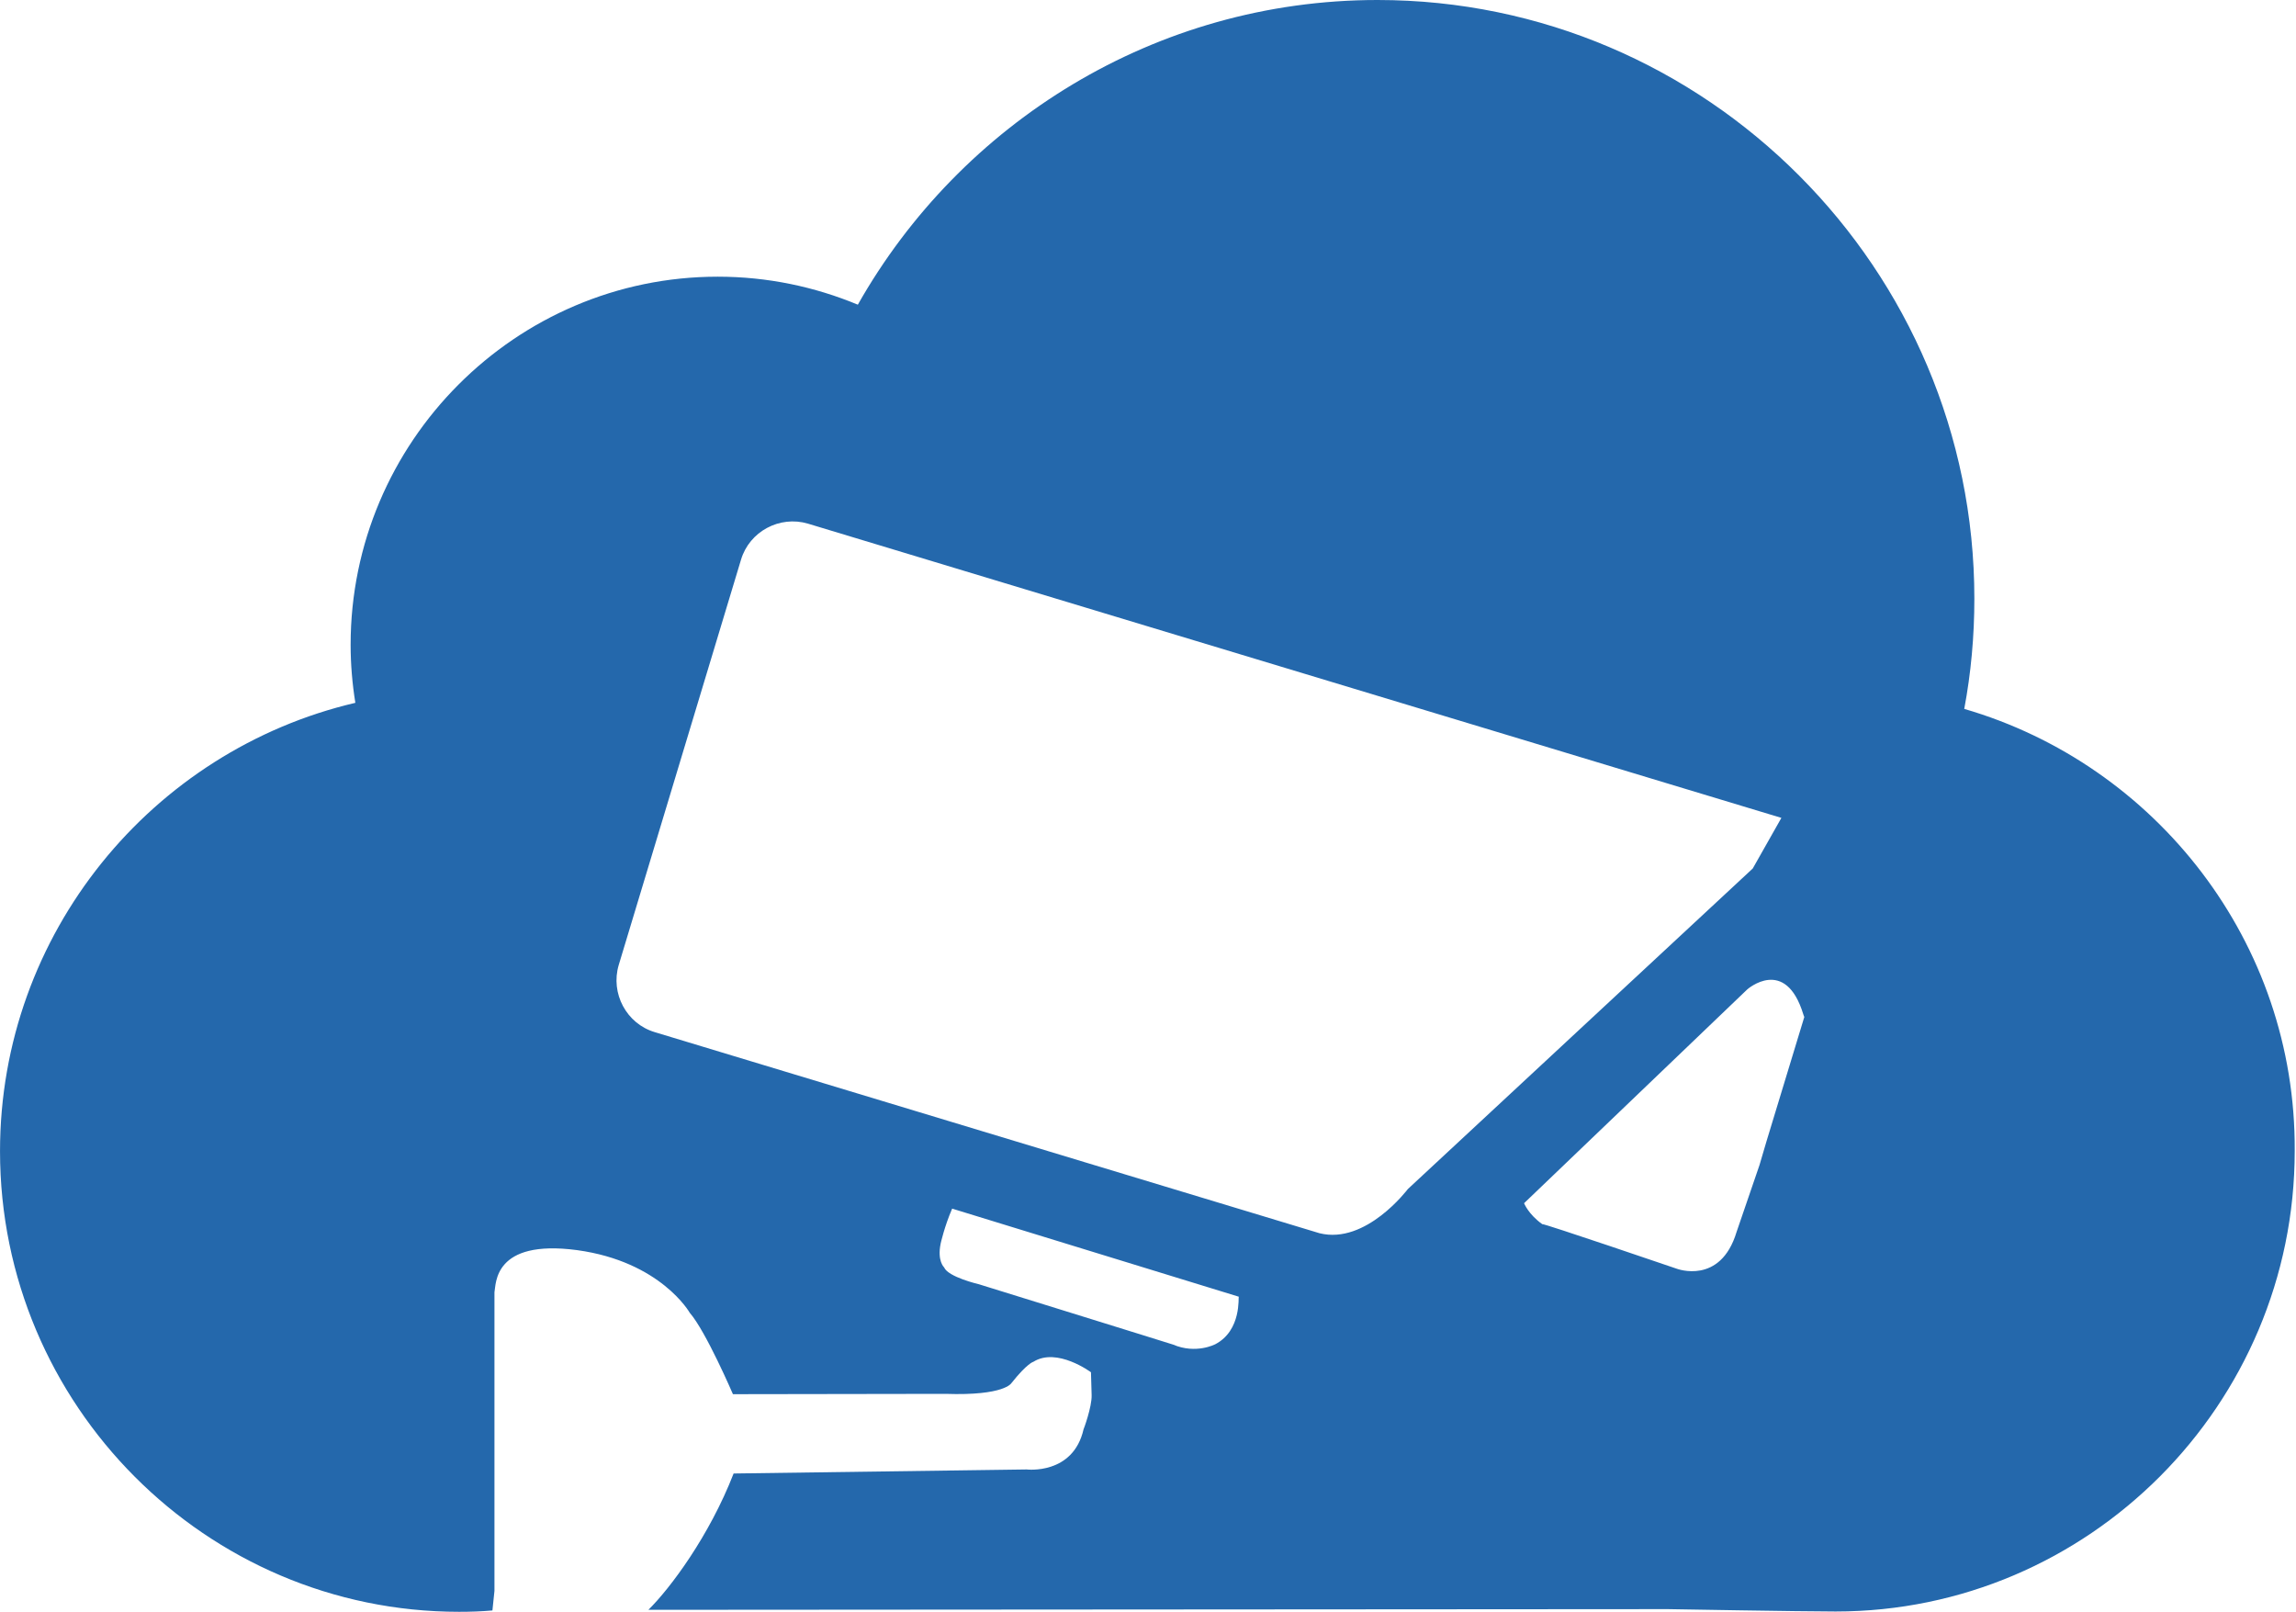 <svg fill="none" height="73" viewBox="0 0 104 73" width="104" xmlns="http://www.w3.org/2000/svg"><path d="m88.973 32.107c.305-1.62.458-3.286.458-4.997 0-14.93-12.144-27.11-27.034-27.11-10.069 0-18.887 5.578-23.54 13.799-1.953-.81-4.089-1.268-6.346-1.268-9.154 0-16.629 7.488-16.629 16.672 0 .886.076 1.773.214 2.628-9.199 2.155-16.095 10.437-16.095 20.309 0 11.492 9.337 20.859 20.794 20.859.503 0 1.007-.015 1.51-.061l.092-.886v-13.524c.076-.367-.061-2.414 3.738-1.91 3.799.519 5.111 2.842 5.111 2.842.732.841 1.953 3.683 1.953 3.683l9.627-.015c2.685.092 2.99-.489 2.99-.489.717-.902.992-.963.992-.963 1.068-.672 2.609.474 2.609.474s.015.504.03 1.039c.015.535-.366 1.559-.366 1.544-.473 2.078-2.578 1.819-2.578 1.819l-13.273.183c-1.098 2.827-2.868 5.196-3.86 6.174l46.18-.031s6.041.107 7.598.107c11.457 0 20.794-9.368 20.794-20.859.061-9.459-6.301-17.497-14.966-20.019zm-33.929 28.775s-.87.459-1.907.015c.015 0-8.803-2.735-8.803-2.735s-1.388-.321-1.571-.764c0 0-.32-.29-.153-1.085 0 0 .168-.764.519-1.574l12.983 3.989c-.03 0 .137 1.528-1.068 2.155zm4.729-5.028-30.115-9.108c-1.282-.382-2.014-1.757-1.632-3.041l5.538-18.353c.381-1.284 1.754-2.017 3.036-1.635l44.09 13.325-1.297 2.292-15.622 14.518c-.015.015-1.892 2.522-3.997 2.002zm20.245-4.172-.32 1.085-1.037 3.026c-.732 2.43-2.716 1.666-2.716 1.666s-6.087-2.078-6.087-2.017c-.625-.443-.824-.948-.824-.948l10.115-9.688s1.724-1.513 2.533 1.131c.015.046.03.092.046.122z" fill="#2468ac"/></svg>
